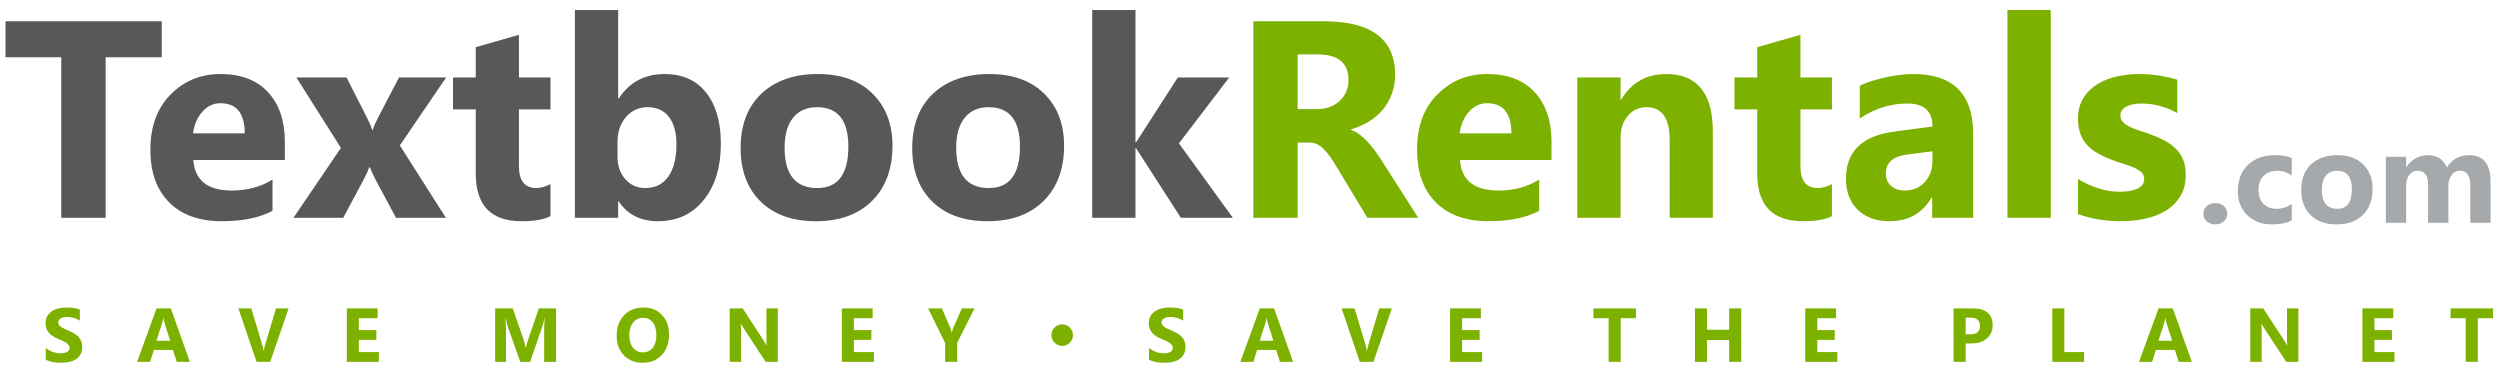 <?xml version="1.0" encoding="UTF-8" standalone="no"?>
<svg width="244px" height="36px" viewBox="0 0 244 36" version="1.1" xmlns="http://www.w3.org/2000/svg" xmlns:xlink="http://www.w3.org/1999/xlink">
    <!-- Generator: Sketch 3.8.3 (29802) - http://www.bohemiancoding.com/sketch -->
    <title>logo</title>
    <desc>Created with Sketch.</desc>
    <defs></defs>
    <g id="Page-1" stroke="none" stroke-width="1" fill="none" fill-rule="evenodd">
        <g id="logo">
            <g>
                <path d="M15.788,5.59 L10.313,5.59 L10.313,21.257 L5.979,21.257 L5.979,5.59 L0.536,5.59 L0.536,2.074 L15.788,2.074 L15.788,5.59 Z M27.802,15.613 L18.866,15.613 C19.008,17.6 20.263,18.595 22.624,18.595 C24.131,18.595 25.455,18.239 26.597,17.527 L26.597,20.577 C25.332,21.253 23.688,21.591 21.66,21.591 C19.45,21.591 17.733,20.979 16.51,19.75 C15.29,18.527 14.678,16.814 14.678,14.622 C14.678,12.348 15.336,10.545 16.66,9.216 C17.98,7.887 19.601,7.225 21.528,7.225 C23.523,7.225 25.071,7.819 26.163,9.001 C27.254,10.188 27.802,11.8 27.802,13.832 L27.802,15.613 Z M23.884,13.015 C23.884,11.056 23.09,10.074 21.5,10.074 C20.825,10.074 20.236,10.353 19.742,10.915 C19.245,11.476 18.948,12.179 18.838,13.015 L23.884,13.015 Z M43.547,7.558 L39.026,14.193 L43.52,21.257 L38.652,21.257 L36.67,17.563 C36.51,17.271 36.318,16.855 36.095,16.321 L36.044,16.321 C35.907,16.695 35.725,17.098 35.492,17.527 L33.501,21.257 L28.642,21.257 L33.273,14.435 L28.925,7.558 L33.821,7.558 L35.775,11.398 C36.035,11.905 36.218,12.335 36.323,12.682 L36.378,12.682 C36.519,12.262 36.711,11.828 36.953,11.371 L38.944,7.558 L43.547,7.558 Z M53.725,21.098 C53.1,21.426 52.159,21.591 50.904,21.591 C47.926,21.591 46.433,20.043 46.433,16.951 L46.433,10.677 L44.214,10.677 L44.214,7.558 L46.433,7.558 L46.433,4.604 L50.648,3.398 L50.648,7.558 L53.725,7.558 L53.725,10.677 L50.648,10.677 L50.648,16.216 C50.648,17.641 51.214,18.353 52.347,18.353 C52.794,18.353 53.255,18.225 53.725,17.965 L53.725,21.098 Z M60.388,19.664 L60.333,19.664 L60.333,21.257 L56.109,21.257 L56.109,0.978 L60.333,0.978 L60.333,9.618 L60.388,9.618 C61.434,8.024 62.917,7.225 64.844,7.225 C66.607,7.225 67.968,7.832 68.922,9.042 C69.877,10.257 70.356,11.915 70.356,14.02 C70.356,16.303 69.799,18.134 68.685,19.517 C67.566,20.901 66.078,21.591 64.214,21.591 C62.529,21.591 61.256,20.951 60.388,19.664 L60.388,19.664 Z M60.269,13.887 L60.269,15.289 C60.269,16.175 60.52,16.906 61.032,17.486 C61.538,18.066 62.192,18.353 62.986,18.353 C63.945,18.353 64.694,17.983 65.224,17.239 C65.753,16.495 66.023,15.44 66.023,14.074 C66.023,12.942 65.776,12.056 65.292,11.417 C64.803,10.782 64.114,10.462 63.21,10.462 C62.365,10.462 61.662,10.777 61.105,11.412 C60.548,12.043 60.269,12.869 60.269,13.887 L60.269,13.887 Z M79.626,21.591 C77.343,21.591 75.548,20.951 74.242,19.673 C72.936,18.394 72.283,16.654 72.283,14.463 C72.283,12.197 72.959,10.421 74.315,9.143 C75.671,7.864 77.507,7.225 79.813,7.225 C82.087,7.225 83.873,7.864 85.165,9.143 C86.457,10.421 87.106,12.115 87.106,14.221 C87.106,16.495 86.439,18.294 85.106,19.613 C83.772,20.933 81.946,21.591 79.626,21.591 L79.626,21.591 Z M79.736,10.462 C78.735,10.462 77.959,10.805 77.407,11.49 C76.854,12.179 76.576,13.152 76.576,14.408 C76.576,17.038 77.64,18.353 79.763,18.353 C81.786,18.353 82.799,17.001 82.799,14.303 C82.799,11.741 81.777,10.462 79.736,10.462 L79.736,10.462 Z M96.375,21.591 C94.092,21.591 92.297,20.951 90.992,19.673 C89.686,18.394 89.033,16.654 89.033,14.463 C89.033,12.197 89.708,10.421 91.065,9.143 C92.421,7.864 94.257,7.225 96.562,7.225 C98.837,7.225 100.622,7.864 101.914,9.143 C103.207,10.421 103.855,12.115 103.855,14.221 C103.855,16.495 103.188,18.294 101.855,19.613 C100.522,20.933 98.695,21.591 96.375,21.591 L96.375,21.591 Z M96.485,10.462 C95.485,10.462 94.709,10.805 94.156,11.49 C93.603,12.179 93.325,13.152 93.325,14.408 C93.325,17.038 94.389,18.353 96.512,18.353 C98.535,18.353 99.549,17.001 99.549,14.303 C99.549,11.741 98.526,10.462 96.485,10.462 L96.485,10.462 Z M120.326,21.257 L115.252,21.257 L110.878,14.463 L110.823,14.463 L110.823,21.257 L106.599,21.257 L106.599,0.978 L110.823,0.978 L110.823,13.887 L110.878,13.887 L114.96,7.558 L119.974,7.558 L115.065,13.992 L120.326,21.257 Z" id="Fill-20" fill="#57585A"></path>
                <path d="M138.422,21.257 L133.459,21.257 L130.477,16.321 C130.253,15.947 130.039,15.613 129.833,15.316 C129.627,15.024 129.422,14.773 129.212,14.563 C129.002,14.353 128.783,14.193 128.554,14.079 C128.326,13.97 128.079,13.915 127.815,13.915 L126.65,13.915 L126.65,21.257 L122.326,21.257 L122.326,2.074 L129.175,2.074 C133.833,2.074 136.162,3.814 136.162,7.289 C136.162,7.96 136.057,8.577 135.852,9.143 C135.646,9.709 135.358,10.22 134.984,10.677 C134.609,11.129 134.157,11.522 133.628,11.851 C133.093,12.184 132.504,12.44 131.851,12.627 L131.851,12.682 C132.139,12.773 132.413,12.915 132.682,13.115 C132.952,13.316 133.208,13.549 133.459,13.819 C133.71,14.088 133.947,14.376 134.176,14.682 C134.404,14.988 134.609,15.289 134.797,15.586 L138.422,21.257 Z M126.65,5.312 L126.65,10.649 L128.523,10.649 C129.45,10.649 130.194,10.38 130.755,9.846 C131.326,9.303 131.614,8.627 131.614,7.828 C131.614,6.147 130.609,5.312 128.6,5.312 L126.65,5.312 Z M151.428,15.613 L142.491,15.613 C142.633,17.6 143.889,18.595 146.249,18.595 C147.756,18.595 149.081,18.239 150.222,17.527 L150.222,20.577 C148.957,21.253 147.313,21.591 145.286,21.591 C143.076,21.591 141.359,20.979 140.135,19.75 C138.916,18.527 138.304,16.814 138.304,14.622 C138.304,12.348 138.961,10.545 140.286,9.216 C141.605,7.887 143.226,7.225 145.153,7.225 C147.149,7.225 148.697,7.819 149.788,9.001 C150.88,10.188 151.428,11.8 151.428,13.832 L151.428,15.613 Z M147.51,13.015 C147.51,11.056 146.715,10.074 145.126,10.074 C144.45,10.074 143.861,10.353 143.368,10.915 C142.87,11.476 142.573,12.179 142.464,13.015 L147.51,13.015 Z M167.172,21.257 L162.958,21.257 L162.958,13.645 C162.958,11.522 162.2,10.462 160.684,10.462 C159.953,10.462 159.35,10.741 158.88,11.303 C158.405,11.864 158.168,12.581 158.168,13.444 L158.168,21.257 L153.944,21.257 L153.944,7.558 L158.168,7.558 L158.168,9.727 L158.222,9.727 C159.231,8.056 160.697,7.225 162.624,7.225 C165.656,7.225 167.172,9.106 167.172,12.869 L167.172,21.257 Z M178.798,21.098 C178.173,21.426 177.232,21.591 175.976,21.591 C172.999,21.591 171.506,20.043 171.506,16.951 L171.506,10.677 L169.286,10.677 L169.286,7.558 L171.506,7.558 L171.506,4.604 L175.721,3.398 L175.721,7.558 L178.798,7.558 L178.798,10.677 L175.721,10.677 L175.721,16.216 C175.721,17.641 176.287,18.353 177.419,18.353 C177.867,18.353 178.328,18.225 178.798,17.965 L178.798,21.098 Z M192.58,21.257 L188.579,21.257 L188.579,19.289 L188.525,19.289 C187.607,20.824 186.246,21.591 184.442,21.591 C183.114,21.591 182.068,21.216 181.305,20.463 C180.543,19.709 180.164,18.7 180.164,17.445 C180.164,14.787 181.739,13.253 184.885,12.842 L188.607,12.348 C188.607,10.851 187.794,10.102 186.168,10.102 C184.538,10.102 182.986,10.586 181.515,11.558 L181.515,8.376 C182.105,8.07 182.908,7.805 183.931,7.572 C184.949,7.339 185.881,7.225 186.721,7.225 C190.625,7.225 192.58,9.175 192.58,13.07 L192.58,21.257 Z M188.607,15.691 L188.607,14.769 L186.118,15.088 C184.744,15.266 184.059,15.887 184.059,16.951 C184.059,17.431 184.223,17.828 184.556,18.134 C184.894,18.44 185.346,18.595 185.917,18.595 C186.712,18.595 187.356,18.321 187.858,17.773 C188.356,17.225 188.607,16.531 188.607,15.691 L188.607,15.691 Z M200.151,21.257 L195.927,21.257 L195.927,0.978 L200.151,0.978 L200.151,21.257 Z M202.813,20.896 L202.813,17.472 C203.511,17.892 204.205,18.202 204.895,18.408 C205.584,18.613 206.238,18.714 206.854,18.714 C207.603,18.714 208.196,18.613 208.626,18.408 C209.059,18.202 209.274,17.892 209.274,17.472 C209.274,17.202 209.178,16.979 208.982,16.8 C208.786,16.622 208.534,16.467 208.224,16.335 C207.918,16.202 207.58,16.079 207.215,15.974 C206.85,15.864 206.498,15.746 206.16,15.613 C205.616,15.408 205.137,15.184 204.721,14.951 C204.306,14.714 203.959,14.44 203.676,14.124 C203.397,13.814 203.183,13.453 203.036,13.043 C202.89,12.632 202.813,12.147 202.813,11.586 C202.813,10.819 202.982,10.157 203.315,9.604 C203.648,9.051 204.096,8.599 204.653,8.248 C205.21,7.896 205.849,7.636 206.566,7.471 C207.283,7.307 208.032,7.225 208.808,7.225 C209.416,7.225 210.028,7.271 210.653,7.366 C211.279,7.458 211.895,7.595 212.503,7.773 L212.503,11.038 C211.964,10.723 211.393,10.49 210.781,10.335 C210.169,10.179 209.571,10.102 208.982,10.102 C208.703,10.102 208.443,10.125 208.201,10.175 C207.954,10.22 207.735,10.293 207.548,10.389 C207.361,10.481 207.215,10.599 207.11,10.75 C207,10.896 206.95,11.065 206.95,11.252 C206.95,11.499 207.028,11.714 207.187,11.892 C207.352,12.07 207.557,12.225 207.817,12.353 C208.078,12.485 208.365,12.6 208.68,12.7 C208.996,12.805 209.311,12.91 209.626,13.015 C210.187,13.211 210.694,13.426 211.151,13.659 C211.603,13.892 211.996,14.161 212.32,14.476 C212.644,14.787 212.895,15.152 213.069,15.572 C213.242,15.992 213.329,16.49 213.329,17.07 C213.329,17.883 213.155,18.577 212.799,19.152 C212.448,19.727 211.982,20.194 211.397,20.554 C210.813,20.915 210.137,21.18 209.375,21.344 C208.612,21.509 207.822,21.591 207,21.591 C205.493,21.591 204.101,21.358 202.813,20.896 L202.813,20.896 Z" id="Fill-21" fill="#7CB100"></path>
                <path d="M216.192,21.9 C215.864,21.9 215.591,21.799 215.374,21.599 C215.155,21.398 215.048,21.151 215.048,20.857 C215.048,20.554 215.16,20.307 215.383,20.114 C215.608,19.92 215.887,19.824 216.222,19.824 C216.564,19.824 216.841,19.922 217.058,20.118 C217.272,20.311 217.38,20.558 217.38,20.857 C217.38,21.161 217.27,21.413 217.051,21.608 C216.83,21.803 216.544,21.9 216.192,21.9 L216.192,21.9 Z M223.677,21.511 C223.228,21.771 222.58,21.9 221.734,21.9 C220.744,21.9 219.943,21.602 219.331,21 C218.719,20.401 218.412,19.628 218.412,18.679 C218.412,17.584 218.741,16.723 219.396,16.092 C220.053,15.461 220.931,15.145 222.03,15.145 C222.788,15.145 223.338,15.246 223.677,15.446 L223.677,17.134 C223.263,16.822 222.799,16.668 222.288,16.668 C221.717,16.668 221.266,16.833 220.931,17.168 C220.598,17.501 220.431,17.96 220.431,18.548 C220.431,19.117 220.592,19.566 220.909,19.89 C221.227,20.217 221.667,20.378 222.224,20.378 C222.719,20.378 223.203,20.223 223.677,19.912 L223.677,21.511 Z M228.048,21.9 C226.975,21.9 226.131,21.599 225.517,20.998 C224.903,20.397 224.596,19.579 224.596,18.548 C224.596,17.484 224.914,16.648 225.551,16.047 C226.189,15.446 227.052,15.145 228.136,15.145 C229.206,15.145 230.045,15.446 230.653,16.047 C231.26,16.648 231.565,17.445 231.565,18.435 C231.565,19.504 231.252,20.35 230.625,20.97 C229.998,21.591 229.139,21.9 228.048,21.9 L228.048,21.9 Z M228.1,16.668 C227.63,16.668 227.265,16.828 227.005,17.151 C226.745,17.475 226.614,17.932 226.614,18.523 C226.614,19.759 227.114,20.378 228.113,20.378 C229.064,20.378 229.541,19.742 229.541,18.473 C229.541,17.269 229.06,16.668 228.1,16.668 L228.1,16.668 Z M243.082,21.743 L241.1,21.743 L241.1,18.07 C241.1,17.134 240.757,16.668 240.07,16.668 C239.743,16.668 239.477,16.807 239.271,17.088 C239.065,17.37 238.962,17.72 238.962,18.138 L238.962,21.743 L236.976,21.743 L236.976,18.031 C236.976,17.123 236.637,16.668 235.963,16.668 C235.623,16.668 235.351,16.801 235.149,17.069 C234.945,17.337 234.842,17.702 234.842,18.164 L234.842,21.743 L232.856,21.743 L232.856,15.302 L234.842,15.302 L234.842,16.309 L234.867,16.309 C235.073,15.965 235.361,15.684 235.733,15.47 C236.104,15.253 236.51,15.145 236.95,15.145 C237.861,15.145 238.483,15.545 238.818,16.346 C239.31,15.545 240.029,15.145 240.982,15.145 C242.382,15.145 243.082,16.008 243.082,17.737 L243.082,21.743 Z" id="Fill-22" fill="#A6A9AB"></path>
                <path d="M4.467,35.116 L4.467,33.951 C4.678,34.129 4.908,34.262 5.155,34.35 C5.402,34.438 5.652,34.483 5.904,34.483 C6.053,34.483 6.182,34.469 6.291,34.443 C6.402,34.416 6.494,34.38 6.568,34.331 C6.643,34.284 6.697,34.228 6.733,34.165 C6.771,34.1 6.788,34.031 6.788,33.955 C6.788,33.853 6.76,33.763 6.701,33.683 C6.643,33.602 6.563,33.528 6.463,33.461 C6.362,33.392 6.243,33.327 6.104,33.265 C5.966,33.201 5.817,33.137 5.657,33.071 C5.25,32.902 4.945,32.695 4.745,32.449 C4.545,32.204 4.446,31.909 4.446,31.562 C4.446,31.29 4.5,31.057 4.609,30.862 C4.718,30.666 4.867,30.505 5.054,30.379 C5.243,30.253 5.461,30.16 5.708,30.101 C5.955,30.041 6.217,30.011 6.494,30.011 C6.766,30.011 7.007,30.029 7.216,30.061 C7.425,30.093 7.619,30.144 7.796,30.212 L7.796,31.3 C7.708,31.239 7.614,31.186 7.511,31.14 C7.408,31.094 7.301,31.056 7.191,31.024 C7.083,30.995 6.974,30.972 6.866,30.957 C6.758,30.944 6.656,30.936 6.56,30.936 C6.426,30.936 6.305,30.949 6.196,30.974 C6.087,31 5.995,31.036 5.919,31.082 C5.844,31.128 5.786,31.182 5.744,31.247 C5.703,31.311 5.683,31.383 5.683,31.463 C5.683,31.551 5.705,31.629 5.751,31.698 C5.797,31.767 5.863,31.833 5.949,31.895 C6.033,31.956 6.136,32.017 6.258,32.076 C6.378,32.136 6.516,32.197 6.669,32.26 C6.877,32.347 7.064,32.44 7.23,32.538 C7.396,32.636 7.539,32.748 7.657,32.871 C7.777,32.995 7.867,33.137 7.931,33.296 C7.994,33.453 8.025,33.639 8.025,33.849 C8.025,34.141 7.97,34.385 7.86,34.583 C7.749,34.781 7.6,34.941 7.41,35.063 C7.222,35.186 7.002,35.274 6.751,35.327 C6.499,35.381 6.234,35.407 5.955,35.407 C5.669,35.407 5.397,35.383 5.139,35.335 C4.881,35.286 4.656,35.213 4.467,35.116 L4.467,35.116 Z M18.528,35.316 L17.247,35.316 L16.876,34.155 L15.021,34.155 L14.653,35.316 L13.379,35.316 L15.279,30.099 L16.673,30.099 L18.528,35.316 Z M16.607,33.254 L16.047,31.5 C16.006,31.369 15.976,31.212 15.959,31.031 L15.93,31.031 C15.917,31.183 15.888,31.335 15.839,31.485 L15.272,33.254 L16.607,33.254 Z M28.169,30.099 L26.37,35.316 L25.039,35.316 L23.264,30.099 L24.53,30.099 L25.618,33.73 C25.677,33.926 25.711,34.099 25.724,34.251 L25.745,34.251 C25.762,34.088 25.799,33.909 25.858,33.715 L26.938,30.099 L28.169,30.099 Z M36.979,35.316 L33.85,35.316 L33.85,30.099 L36.858,30.099 L36.858,31.056 L35.026,31.056 L35.026,32.217 L36.732,32.217 L36.732,33.169 L35.026,33.169 L35.026,34.362 L36.979,34.362 L36.979,35.316 Z M54.273,35.316 L53.112,35.316 L53.112,32.194 C53.112,31.858 53.127,31.485 53.155,31.078 L53.127,31.078 C53.066,31.398 53.011,31.628 52.963,31.77 L51.741,35.316 L50.78,35.316 L49.535,31.806 C49.502,31.711 49.447,31.468 49.372,31.078 L49.339,31.078 C49.37,31.592 49.386,32.043 49.386,32.431 L49.386,35.316 L48.327,35.316 L48.327,30.099 L50.048,30.099 L51.115,33.191 C51.199,33.438 51.261,33.687 51.3,33.938 L51.322,33.938 C51.387,33.648 51.456,33.398 51.53,33.184 L52.595,30.099 L54.273,30.099 L54.273,35.316 Z M62.719,35.407 C61.972,35.407 61.363,35.163 60.893,34.678 C60.422,34.191 60.188,33.558 60.188,32.777 C60.188,31.952 60.426,31.285 60.904,30.776 C61.382,30.267 62.014,30.011 62.803,30.011 C63.548,30.011 64.15,30.256 64.609,30.743 C65.069,31.231 65.298,31.874 65.298,32.671 C65.298,33.49 65.06,34.152 64.583,34.654 C64.108,35.156 63.486,35.407 62.719,35.407 L62.719,35.407 Z M62.77,31.023 C62.358,31.023 62.03,31.177 61.788,31.488 C61.546,31.797 61.424,32.205 61.424,32.715 C61.424,33.231 61.546,33.64 61.788,33.941 C62.03,34.242 62.348,34.392 62.74,34.392 C63.147,34.392 63.467,34.246 63.705,33.954 C63.943,33.661 64.062,33.256 64.062,32.737 C64.062,32.195 63.946,31.774 63.716,31.474 C63.486,31.174 63.17,31.023 62.77,31.023 L62.77,31.023 Z M75.914,35.316 L74.728,35.316 L72.578,32.038 C72.452,31.846 72.364,31.702 72.316,31.606 L72.302,31.606 C72.321,31.79 72.331,32.071 72.331,32.449 L72.331,35.316 L71.221,35.316 L71.221,30.099 L72.487,30.099 L74.557,33.275 C74.652,33.419 74.738,33.56 74.819,33.701 L74.834,33.701 C74.814,33.58 74.804,33.34 74.804,32.984 L74.804,30.099 L75.914,30.099 L75.914,35.316 Z M85.292,35.316 L82.163,35.316 L82.163,30.099 L85.171,30.099 L85.171,31.056 L83.339,31.056 L83.339,32.217 L85.045,32.217 L85.045,33.169 L83.339,33.169 L83.339,34.362 L85.292,34.362 L85.292,35.316 Z M95.117,30.099 L93.418,33.461 L93.418,35.316 L92.243,35.316 L92.243,33.482 L90.588,30.099 L91.93,30.099 L92.771,32.045 C92.786,32.081 92.826,32.224 92.89,32.471 L92.905,32.471 C92.937,32.296 92.975,32.159 93.018,32.06 L93.874,30.099 L95.117,30.099 Z M112.145,35.116 L112.145,33.951 C112.356,34.129 112.586,34.262 112.833,34.35 C113.08,34.438 113.329,34.483 113.582,34.483 C113.731,34.483 113.86,34.469 113.969,34.443 C114.079,34.416 114.171,34.38 114.246,34.331 C114.32,34.284 114.375,34.228 114.411,34.165 C114.448,34.1 114.466,34.031 114.466,33.955 C114.466,33.853 114.437,33.763 114.379,33.683 C114.32,33.602 114.241,33.528 114.14,33.461 C114.04,33.392 113.921,33.327 113.782,33.265 C113.644,33.201 113.495,33.137 113.335,33.071 C112.927,32.902 112.623,32.695 112.423,32.449 C112.223,32.204 112.124,31.909 112.124,31.562 C112.124,31.29 112.177,31.057 112.287,30.862 C112.396,30.666 112.545,30.505 112.732,30.379 C112.921,30.253 113.138,30.16 113.386,30.101 C113.632,30.041 113.895,30.011 114.171,30.011 C114.444,30.011 114.684,30.029 114.894,30.061 C115.103,30.093 115.296,30.144 115.474,30.212 L115.474,31.3 C115.386,31.239 115.292,31.186 115.188,31.14 C115.085,31.094 114.979,31.056 114.869,31.024 C114.761,30.995 114.652,30.972 114.544,30.957 C114.436,30.944 114.334,30.936 114.237,30.936 C114.103,30.936 113.983,30.949 113.873,30.974 C113.764,31 113.672,31.036 113.597,31.082 C113.522,31.128 113.464,31.182 113.422,31.247 C113.38,31.311 113.361,31.383 113.361,31.463 C113.361,31.551 113.383,31.629 113.429,31.698 C113.475,31.767 113.541,31.833 113.626,31.895 C113.711,31.956 113.814,32.017 113.936,32.076 C114.056,32.136 114.194,32.197 114.347,32.26 C114.555,32.347 114.741,32.44 114.908,32.538 C115.074,32.636 115.217,32.748 115.335,32.871 C115.454,32.995 115.545,33.137 115.608,33.296 C115.671,33.453 115.703,33.639 115.703,33.849 C115.703,34.141 115.648,34.385 115.537,34.583 C115.427,34.781 115.278,34.941 115.088,35.063 C114.899,35.186 114.679,35.274 114.428,35.327 C114.176,35.381 113.912,35.407 113.632,35.407 C113.347,35.407 113.075,35.383 112.817,35.335 C112.558,35.286 112.334,35.213 112.145,35.116 L112.145,35.116 Z M126.205,35.316 L124.925,35.316 L124.554,34.155 L122.698,34.155 L122.331,35.316 L121.057,35.316 L122.957,30.099 L124.35,30.099 L126.205,35.316 Z M124.284,33.254 L123.724,31.5 C123.683,31.369 123.653,31.212 123.636,31.031 L123.608,31.031 C123.595,31.183 123.565,31.335 123.517,31.485 L122.949,33.254 L124.284,33.254 Z M135.846,30.099 L134.048,35.316 L132.717,35.316 L130.941,30.099 L132.208,30.099 L133.296,33.73 C133.354,33.926 133.389,34.099 133.401,34.251 L133.423,34.251 C133.44,34.088 133.477,33.909 133.535,33.715 L134.616,30.099 L135.846,30.099 Z M144.656,35.316 L141.527,35.316 L141.527,30.099 L144.536,30.099 L144.536,31.056 L142.703,31.056 L142.703,32.217 L144.409,32.217 L144.409,33.169 L142.703,33.169 L142.703,34.362 L144.656,34.362 L144.656,35.316 Z M159.669,31.056 L158.181,31.056 L158.181,35.316 L157.002,35.316 L157.002,31.056 L155.522,31.056 L155.522,30.099 L159.669,30.099 L159.669,31.056 Z M169.942,35.316 L168.764,35.316 L168.764,33.191 L166.603,33.191 L166.603,35.316 L165.427,35.316 L165.427,30.099 L166.603,30.099 L166.603,32.181 L168.764,32.181 L168.764,30.099 L169.942,30.099 L169.942,35.316 Z M179.321,35.316 L176.192,35.316 L176.192,30.099 L179.201,30.099 L179.201,31.056 L177.368,31.056 L177.368,32.217 L179.074,32.217 L179.074,33.169 L177.368,33.169 L177.368,34.362 L179.321,34.362 L179.321,35.316 Z M191.846,33.519 L191.846,35.316 L190.67,35.316 L190.67,30.099 L192.511,30.099 C193.826,30.099 194.483,30.653 194.483,31.762 C194.483,32.286 194.295,32.71 193.917,33.034 C193.539,33.356 193.037,33.519 192.406,33.519 L191.846,33.519 Z M191.846,31.001 L191.846,32.628 L192.308,32.628 C192.934,32.628 193.247,32.353 193.247,31.806 C193.247,31.269 192.934,31.001 192.308,31.001 L191.846,31.001 Z M203.41,35.316 L200.304,35.316 L200.304,30.099 L201.479,30.099 L201.479,34.362 L203.41,34.362 L203.41,35.316 Z M213.921,35.316 L212.64,35.316 L212.269,34.155 L210.414,34.155 L210.046,35.316 L208.772,35.316 L210.672,30.099 L212.065,30.099 L213.921,35.316 Z M212,33.254 L211.44,31.5 C211.399,31.369 211.369,31.212 211.351,31.031 L211.323,31.031 C211.31,31.183 211.281,31.335 211.232,31.485 L210.665,33.254 L212,33.254 Z M224.322,35.316 L223.136,35.316 L220.985,32.038 C220.859,31.846 220.771,31.702 220.723,31.606 L220.709,31.606 C220.728,31.79 220.738,32.071 220.738,32.449 L220.738,35.316 L219.628,35.316 L219.628,30.099 L220.894,30.099 L222.964,33.275 C223.059,33.419 223.146,33.56 223.226,33.701 L223.241,33.701 C223.221,33.58 223.211,33.34 223.211,32.984 L223.211,30.099 L224.322,30.099 L224.322,35.316 Z M233.699,35.316 L230.57,35.316 L230.57,30.099 L233.579,30.099 L233.579,31.056 L231.746,31.056 L231.746,32.217 L233.452,32.217 L233.452,33.169 L231.746,33.169 L231.746,34.362 L233.699,34.362 L233.699,35.316 Z M243.321,31.056 L241.833,31.056 L241.833,35.316 L240.654,35.316 L240.654,31.056 L239.174,31.056 L239.174,30.099 L243.321,30.099 L243.321,31.056 Z" id="Fill-23" fill="#7CB100"></path>
                <path d="M103.67,31.656 C104.251,31.656 104.722,32.127 104.722,32.708 C104.722,33.289 104.251,33.76 103.67,33.76 C103.088,33.76 102.618,33.289 102.618,32.708 C102.618,32.127 103.088,31.656 103.67,31.656" id="Fill-24" fill="#7CB100"></path>
            </g>
        </g>
    </g>
</svg>
